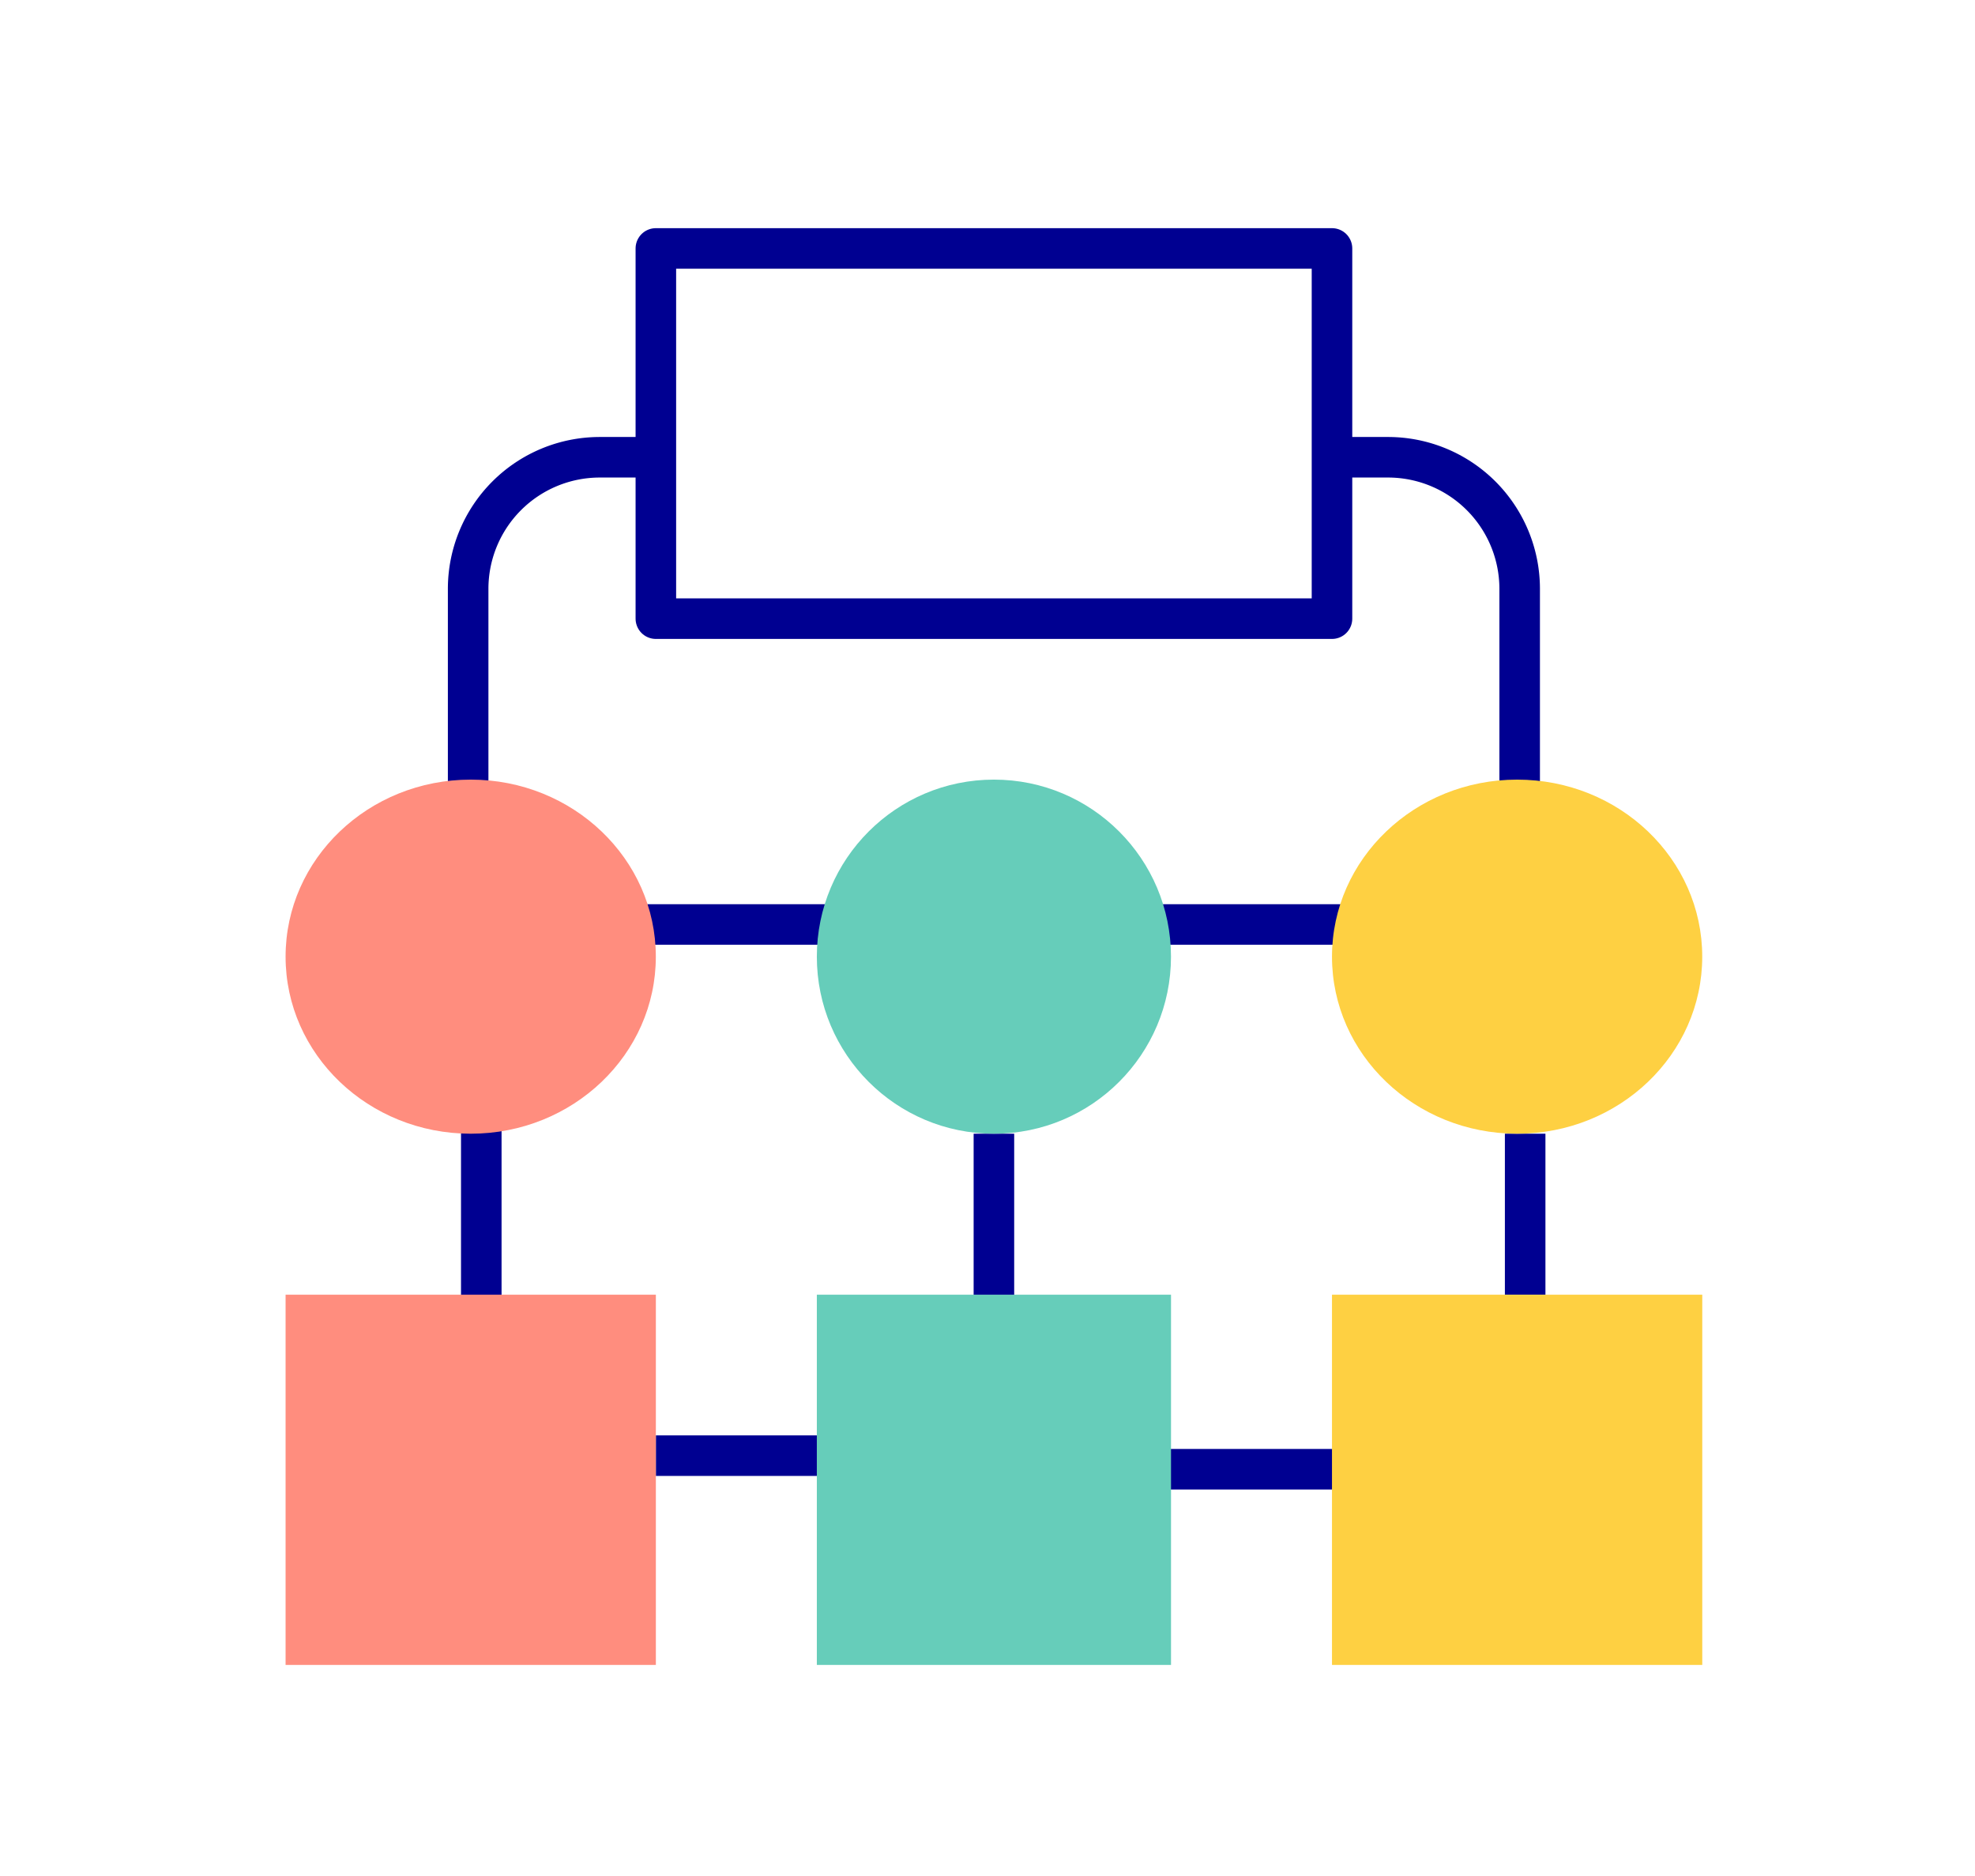 <svg id="ad58be02-00c7-49b2-b8fd-7bc269be4dcf" data-name="Calque 1" xmlns="http://www.w3.org/2000/svg" viewBox="0 0 633.19 601.53"><defs><style>.ac93fdef-4dd0-42a3-b346-2ebceb4eba2d,.b61ac0fe-0aa9-4a0e-947c-4f53b3d935c9{fill:none;stroke:#000091;stroke-width:13px;}.ac93fdef-4dd0-42a3-b346-2ebceb4eba2d{stroke-miterlimit:10;}.a63b3652-14e5-4317-850f-7e38d8f3e4ed{fill:#66cdba;}.ba8f85bd-4dba-4977-9816-bcc920fd4ecf{fill:#ff8d7e;}.b07e355b-310f-4505-ad81-525ffd8ad933{fill:#fed042;}.b61ac0fe-0aa9-4a0e-947c-4f53b3d935c9{stroke-linecap:round;stroke-linejoin:round;}</style></defs><g id="afe36dba-fb50-4be8-89d4-1da1754a0e3a" data-name="HOME picto AT"><line id="fb0ed8cf-b68b-4640-84b2-5c8adaff4d51" data-name="Ligne 301" class="ac93fdef-4dd0-42a3-b346-2ebceb4eba2d" x1="369.4" y1="471.1" x2="430.22" y2="471.1"/><rect id="e70faebd-01d2-4bb5-8408-48e393d293c8" data-name="Rectangle 998" class="a63b3652-14e5-4317-850f-7e38d8f3e4ed" x="261.88" y="415.14" width="113.55" height="118.71"/><line id="e6b776fb-1032-4259-ba22-070dcbab77f9" data-name="Ligne 300" class="ac93fdef-4dd0-42a3-b346-2ebceb4eba2d" x1="210.27" y1="466.75" x2="261.88" y2="466.75"/><line id="e358d3b3-ea0d-4582-a178-563be0a7954e" data-name="Ligne 302" class="ac93fdef-4dd0-42a3-b346-2ebceb4eba2d" x1="318.65" y1="415.14" x2="318.65" y2="363.52"/><line id="f249b056-4403-4427-8791-cebd82309e64" data-name="Ligne 303" class="ac93fdef-4dd0-42a3-b346-2ebceb4eba2d" x1="154.3" y1="416.32" x2="154.3" y2="354.23"/><line id="e49258a6-b7ee-48b2-9286-5ab8c5a8925f" data-name="Ligne 304" class="ac93fdef-4dd0-42a3-b346-2ebceb4eba2d" x1="199.94" y1="296.43" x2="274.79" y2="296.43"/><line id="a203be40-fbb9-4041-9258-212d5763016b" data-name="Ligne 305" class="ac93fdef-4dd0-42a3-b346-2ebceb4eba2d" x1="346.01" y1="296.43" x2="437.36" y2="296.43"/><line id="ad8bdc81-3822-449f-9af3-28cf4a2508d0" data-name="Ligne 306" class="ac93fdef-4dd0-42a3-b346-2ebceb4eba2d" x1="488.97" y1="363.52" x2="488.97" y2="415.14"/><path id="be71f79a-1c01-47ac-bf7d-acbca4ae73b8" data-name="Tracé 6261" class="ac93fdef-4dd0-42a3-b346-2ebceb4eba2d" d="M487.21,257.33V188.76a42.2,42.2,0,0,0-42.14-42.14H424"/><g id="ff6d6862-7de1-480d-bcfe-bce0a0185c85" data-name="Groupe 1589"><path id="acceddde-7fcf-4b7e-a176-adc164e89afb" data-name="Tracé 6262" class="ac93fdef-4dd0-42a3-b346-2ebceb4eba2d" d="M213.3,146.62H192.23a42.2,42.2,0,0,0-42.14,42.14v78.93"/></g><ellipse id="e4b21a7b-3a88-411a-b03a-a8c8d6ec0247" data-name="Ellipse 772" class="ba8f85bd-4dba-4977-9816-bcc920fd4ecf" cx="150.91" cy="306.75" rx="59.35" ry="56.77"/><circle id="fe82aac0-ced5-4b2f-8671-dcf24ab7d862" data-name="Ellipse 773" class="a63b3652-14e5-4317-850f-7e38d8f3e4ed" cx="318.65" cy="306.75" r="56.77"/><ellipse id="f67b2b09-7bea-4ea8-b83f-58fa0e0d4540" data-name="Ellipse 774" class="b07e355b-310f-4505-ad81-525ffd8ad933" cx="486.39" cy="306.75" rx="59.35" ry="56.77"/><rect id="e7c2391f-876a-4177-b17e-eb481bc4e296" data-name="Rectangle 999" class="b07e355b-310f-4505-ad81-525ffd8ad933" x="427.04" y="415.14" width="118.71" height="118.71"/><rect id="e40231bd-24db-494d-b4db-004afab645ec" data-name="Rectangle 1000" class="ba8f85bd-4dba-4977-9816-bcc920fd4ecf" x="91.56" y="415.14" width="118.71" height="118.71"/><rect id="a6ab1454-5dd5-4fc1-8c7f-bf65ab98498e" data-name="Rectangle 1001" class="b61ac0fe-0aa9-4a0e-947c-4f53b3d935c9" x="210.27" y="79.66" width="216.77" height="118.71"/></g></svg>